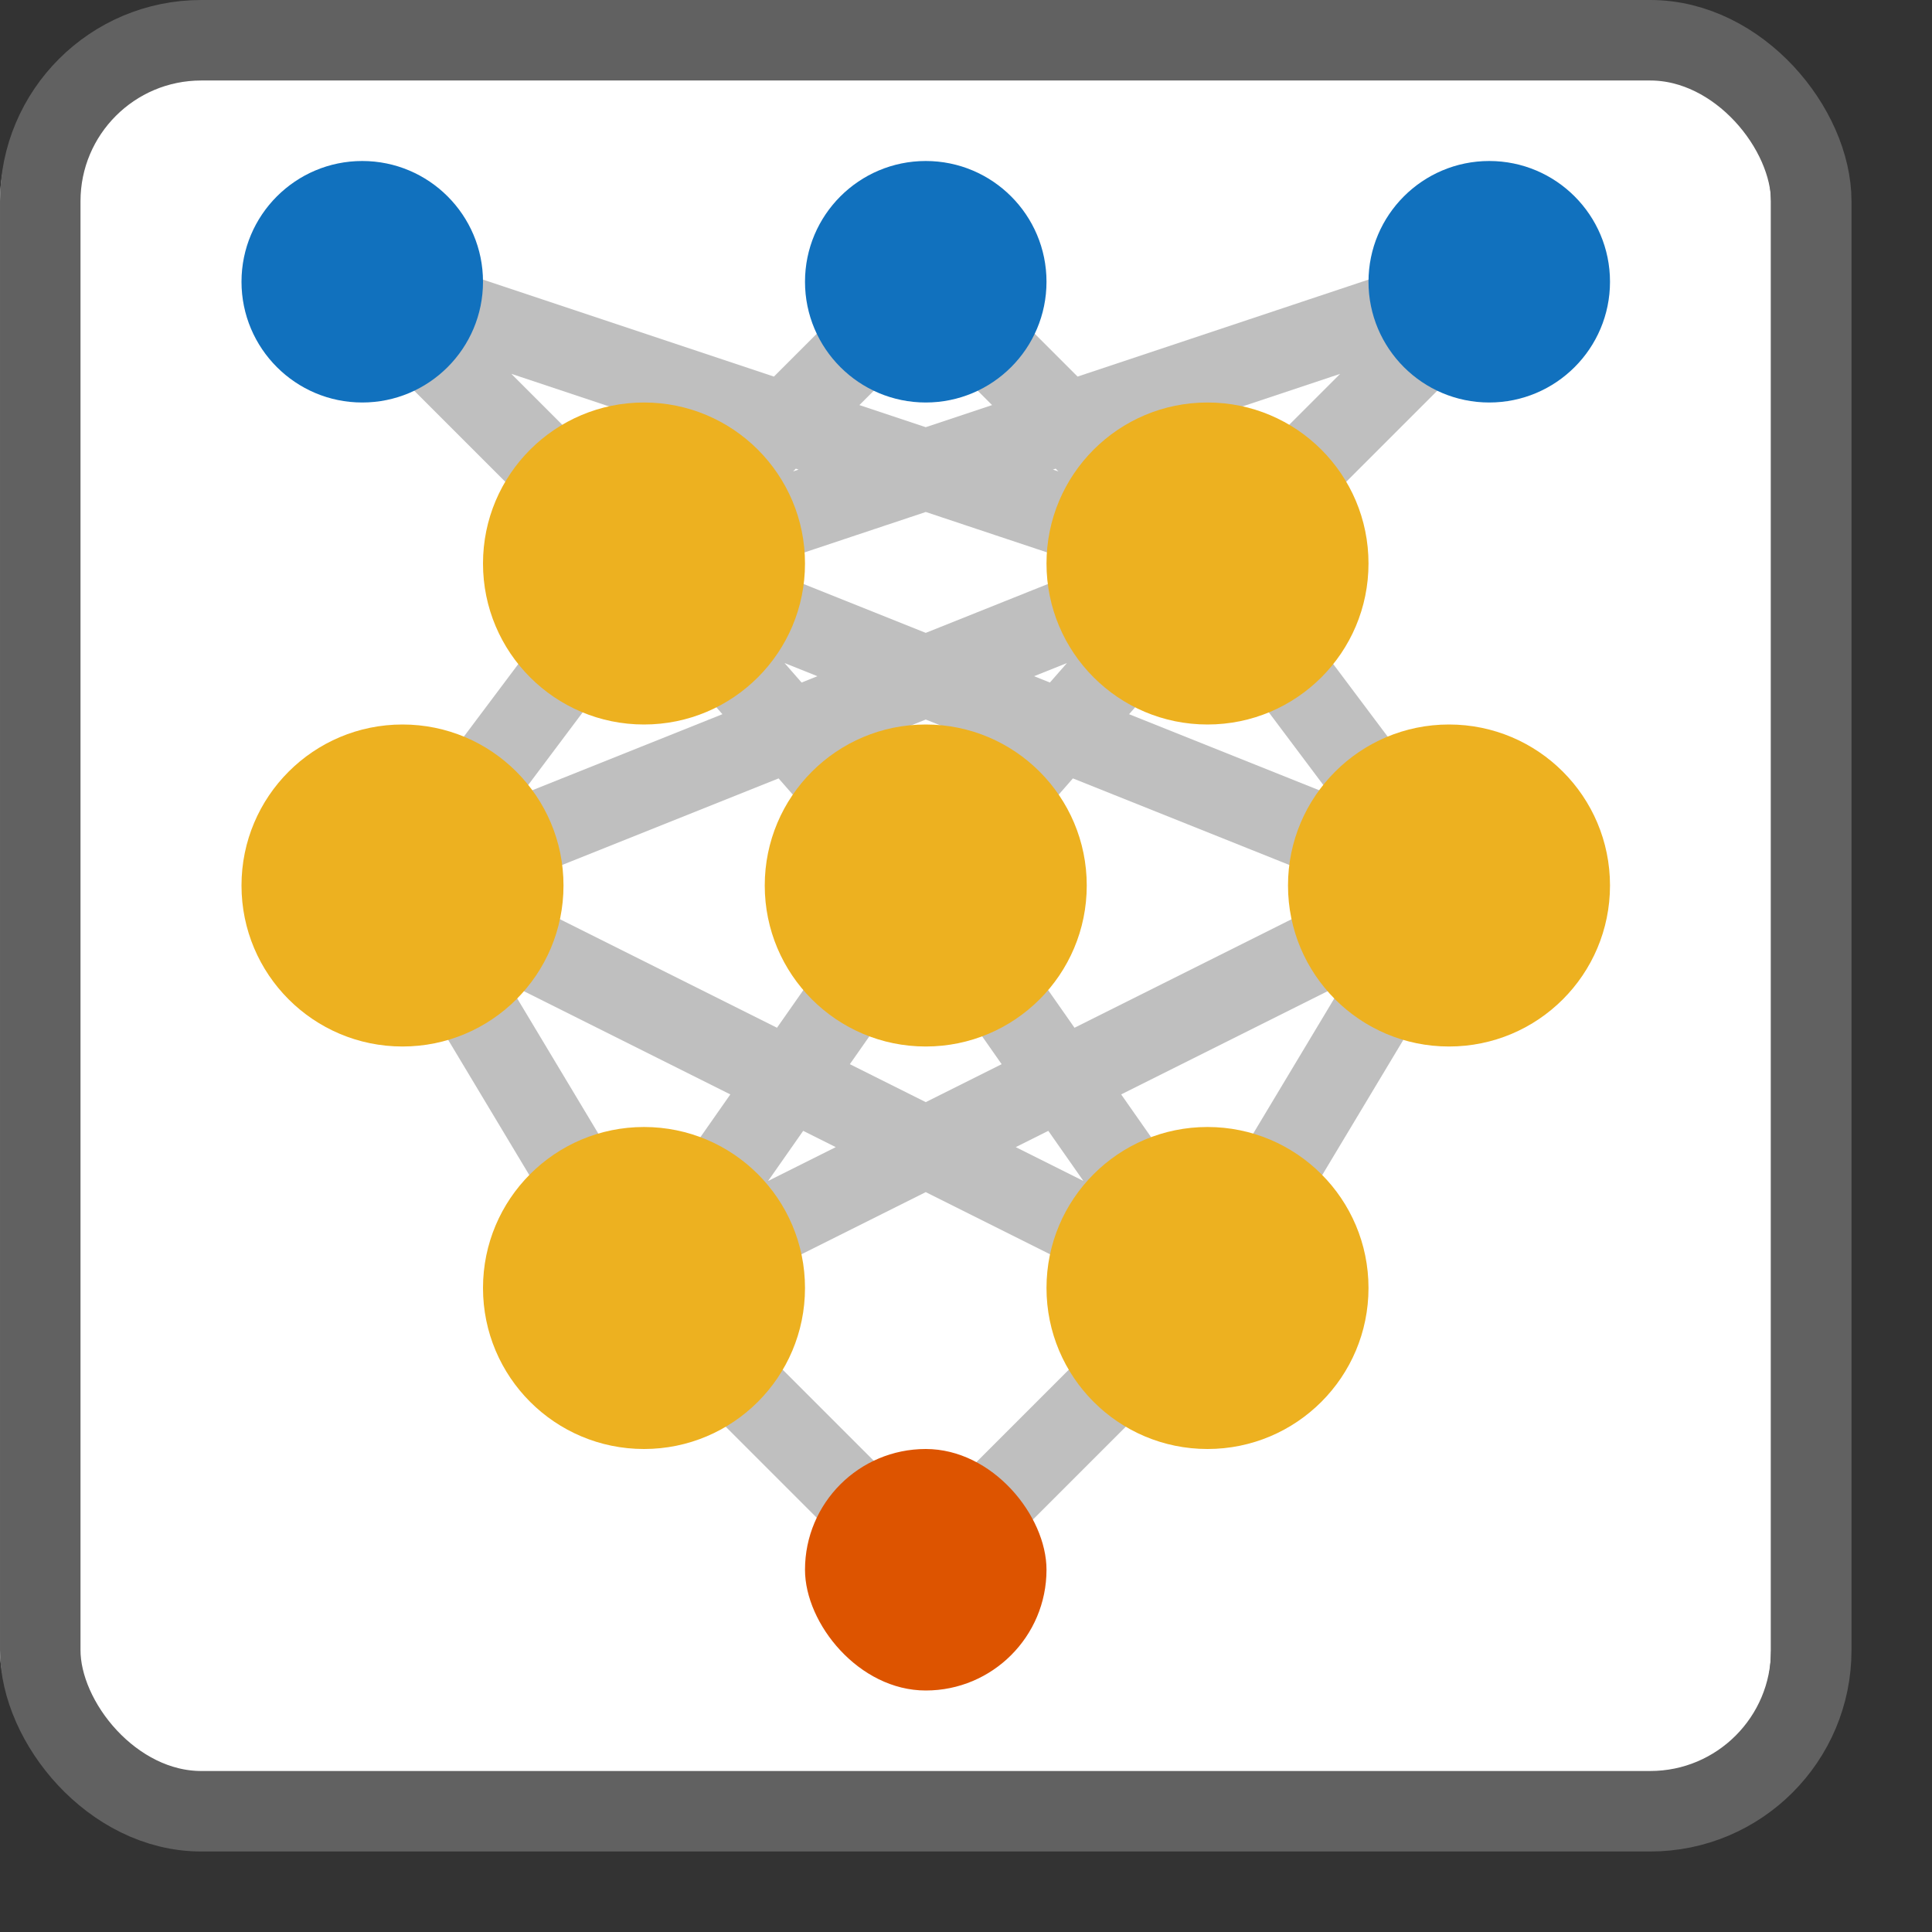 <svg width="24" height="24" viewBox="0 0 24 24" fill="none" xmlns="http://www.w3.org/2000/svg">
<rect x="0" y="0" width="24" height="24" fill="#333333" stroke="none"/>
<rect y="0.5" width="22" height="22" rx="2" fill="#FFFFFF"/>
<path d="M4.5 3.5L4.658 3.026C4.438 2.952 4.197 3.04 4.075 3.237C3.953 3.434 3.982 3.69 4.146 3.854L4.5 3.5ZM11.5 3.5L11.854 3.146C11.658 2.951 11.342 2.951 11.146 3.146L11.5 3.5ZM18.5 3.5L18.854 3.854C19.017 3.69 19.047 3.434 18.925 3.237C18.803 3.04 18.562 2.952 18.342 3.026L18.5 3.5ZM5 11L4.6 10.7L4.398 10.969L4.571 11.257L5 11ZM18 11L18.429 11.257L18.602 10.969L18.4 10.7L18 11ZM15 16L15.354 16.354L15.397 16.31L15.429 16.257L15 16ZM8 16L7.571 16.257L7.603 16.31L7.646 16.354L8 16ZM11.5 19.5L11.146 19.854C11.342 20.049 11.658 20.049 11.854 19.854L11.5 19.5ZM4.146 3.854L7.646 7.354L8.354 6.646L4.854 3.146L4.146 3.854ZM11.146 3.854L14.646 7.354L15.354 6.646L11.854 3.146L11.146 3.854ZM15.354 7.354L18.854 3.854L18.146 3.146L14.646 6.646L15.354 7.354ZM7.6 6.7L4.6 10.7L5.4 11.3L8.4 7.3L7.6 6.7ZM7.624 7.329L11.124 11.329L11.876 10.671L8.376 6.671L7.624 7.329ZM11.876 11.329L15.376 7.329L14.624 6.671L11.124 10.671L11.876 11.329ZM14.6 7.3L17.6 11.3L18.4 10.7L15.4 6.7L14.6 7.3ZM17.571 10.743L14.571 15.743L15.429 16.257L18.429 11.257L17.571 10.743ZM15.41 15.713L11.91 10.713L11.09 11.287L14.59 16.287L15.41 15.713ZM11.09 10.713L7.59 15.713L8.41 16.287L11.91 11.287L11.09 10.713ZM8.429 15.743L5.429 10.743L4.571 11.257L7.571 16.257L8.429 15.743ZM7.646 16.354L11.146 19.854L11.854 19.146L8.354 15.646L7.646 16.354ZM11.854 19.854L15.354 16.354L14.646 15.646L11.146 19.146L11.854 19.854ZM8.354 7.354L11.854 3.854L11.146 3.146L7.646 6.646L8.354 7.354ZM4.342 3.974L14.842 7.474L15.158 6.526L4.658 3.026L4.342 3.974ZM8.158 7.474L18.658 3.974L18.342 3.026L7.842 6.526L8.158 7.474ZM7.814 7.464L17.814 11.464L18.186 10.536L8.186 6.536L7.814 7.464ZM14.814 6.536L4.814 10.536L5.186 11.464L15.186 7.464L14.814 6.536ZM4.776 11.447L14.776 16.447L15.224 15.553L5.224 10.553L4.776 11.447ZM17.776 10.553L7.776 15.553L8.224 16.447L18.224 11.447L17.776 10.553Z" fill="#BFBFBF"/>
<path d="M9.5 11C9.5 9.895 10.395 9 11.5 9C12.605 9 13.5 9.895 13.5 11C13.5 12.105 12.605 13 11.5 13C10.395 13 9.5 12.105 9.5 11Z" fill="#EDB120"/>
<path d="M16 11C16 9.895 16.895 9 18 9C19.105 9 20 9.895 20 11C20 12.105 19.105 13 18 13C16.895 13 16 12.105 16 11Z" fill="#EDB120"/>
<path d="M3 11C3 9.895 3.895 9 5 9C6.105 9 7 9.895 7 11C7 12.105 6.105 13 5 13C3.895 13 3 12.105 3 11Z" fill="#EDB120"/>
<path d="M6 16C6 14.895 6.895 14 8 14C9.105 14 10 14.895 10 16C10 17.105 9.105 18 8 18C6.895 18 6 17.105 6 16Z" fill="#EDB120"/>
<path d="M13 16C13 14.895 13.895 14 15 14C16.105 14 17 14.895 17 16C17 17.105 16.105 18 15 18C13.895 18 13 17.105 13 16Z" fill="#EDB120"/>
<path d="M6 7C6 5.895 6.895 5 8 5C9.105 5 10 5.895 10 7C10 8.105 9.105 9 8 9C6.895 9 6 8.105 6 7Z" fill="#EDB120"/>
<path d="M13 7C13 5.895 13.895 5 15 5C16.105 5 17 5.895 17 7C17 8.105 16.105 9 15 9C13.895 9 13 8.105 13 7Z" fill="#EDB120"/>
<rect x="10" y="18" width="3" height="3" rx="1.5" fill="#DD5400"/>
<path d="M17 3.5C17 2.672 17.672 2 18.5 2C19.328 2 20 2.672 20 3.5C20 4.328 19.328 5 18.5 5C17.672 5 17 4.328 17 3.5Z" fill="#1171BE"/>
<path d="M10 3.5C10 2.672 10.672 2 11.5 2C12.328 2 13 2.672 13 3.5C13 4.328 12.328 5 11.5 5C10.672 5 10 4.328 10 3.5Z" fill="#1171BE"/>
<path d="M3 3.5C3 2.672 3.672 2 4.5 2C5.328 2 6 2.672 6 3.5C6 4.328 5.328 5 4.5 5C3.672 5 3 4.328 3 3.5Z" fill="#1171BE"/>
<rect x="0.5" y="0.5" width="22" height="22" rx="2" stroke="#616161"/>
</svg>
